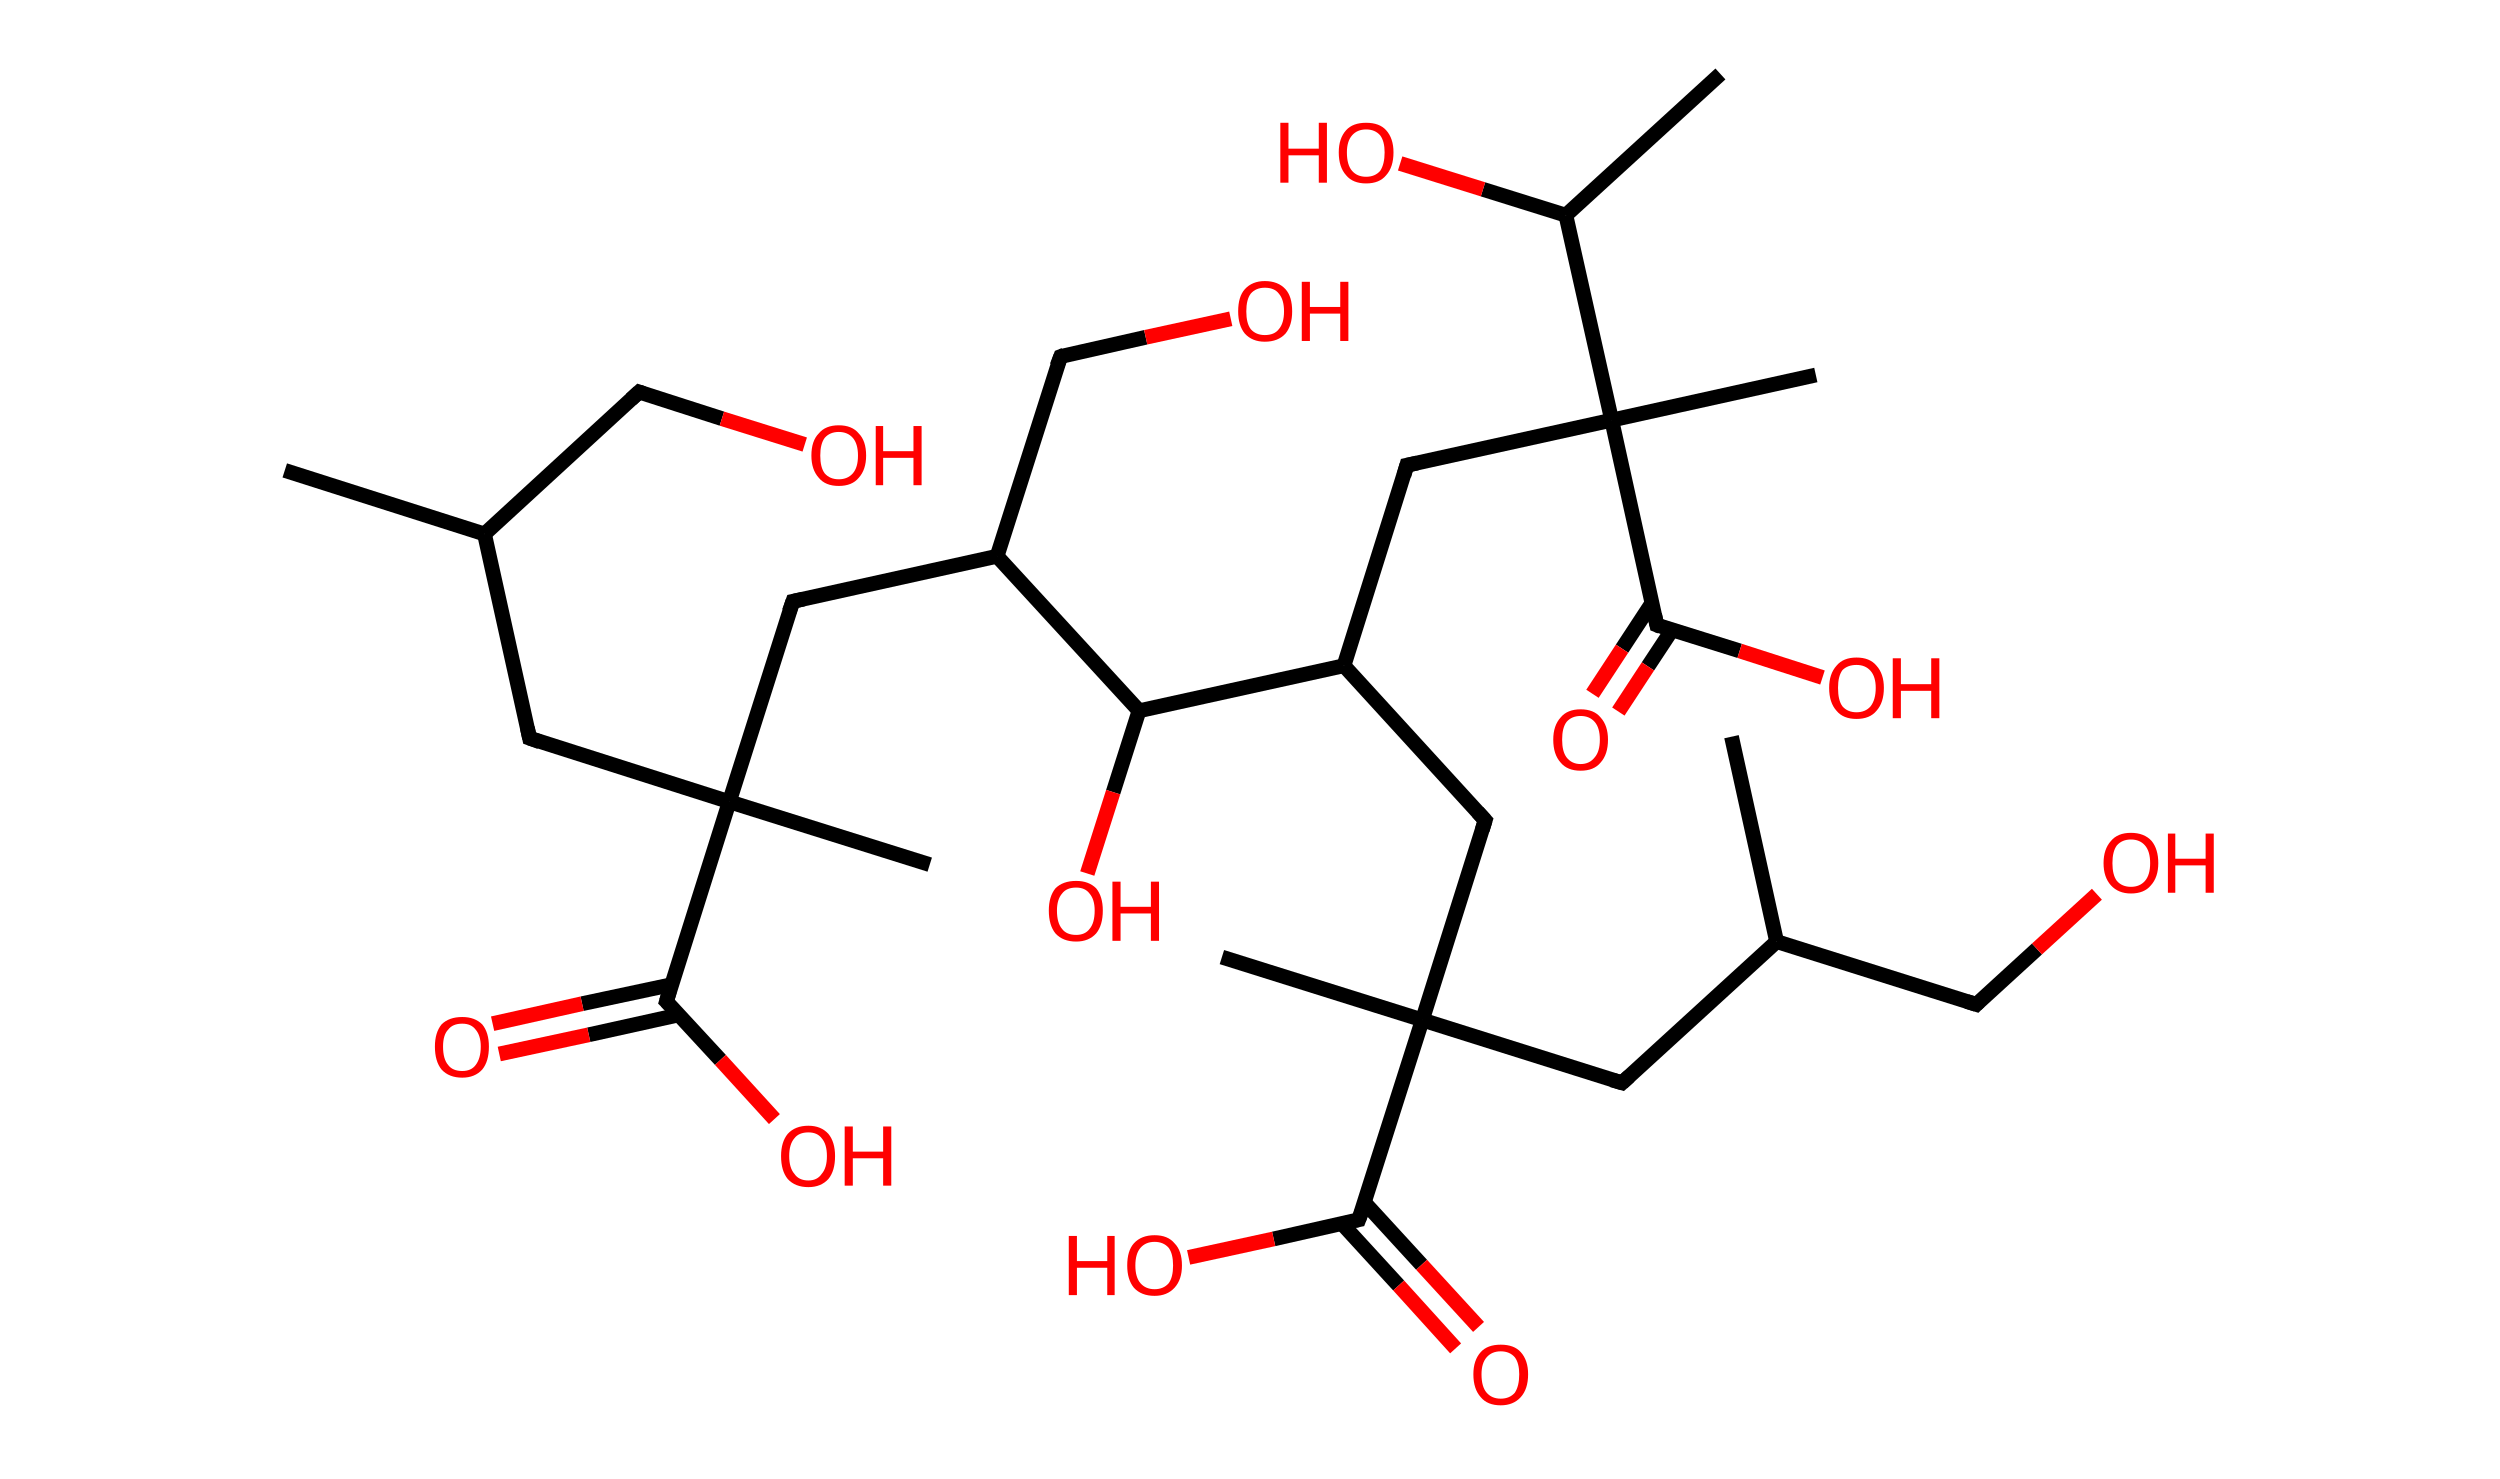 <?xml version='1.0' encoding='ASCII' standalone='yes'?>
<svg xmlns="http://www.w3.org/2000/svg" xmlns:rdkit="http://www.rdkit.org/xml" xmlns:xlink="http://www.w3.org/1999/xlink" version="1.1" baseProfile="full" xml:space="preserve" width="338px" height="200px" viewBox="0 0 338 200">
<!-- END OF HEADER -->
<rect style="opacity:1.0;fill:#FFFFFF;stroke:none" width="338.0" height="200.0" x="0.0" y="0.0"> </rect>
<path class="bond-0 atom-0 atom-1" d="M 38.5,63.6 L 65.5,72.2" style="fill:none;fill-rule:evenodd;stroke:#000000;stroke-width:2.0px;stroke-linecap:butt;stroke-linejoin:miter;stroke-opacity:1"/>
<path class="bond-1 atom-1 atom-2" d="M 65.5,72.2 L 86.4,53.0" style="fill:none;fill-rule:evenodd;stroke:#000000;stroke-width:2.0px;stroke-linecap:butt;stroke-linejoin:miter;stroke-opacity:1"/>
<path class="bond-2 atom-2 atom-3" d="M 86.4,53.0 L 97.6,56.6" style="fill:none;fill-rule:evenodd;stroke:#000000;stroke-width:2.0px;stroke-linecap:butt;stroke-linejoin:miter;stroke-opacity:1"/>
<path class="bond-2 atom-2 atom-3" d="M 97.6,56.6 L 108.8,60.1" style="fill:none;fill-rule:evenodd;stroke:#FF0000;stroke-width:2.0px;stroke-linecap:butt;stroke-linejoin:miter;stroke-opacity:1"/>
<path class="bond-3 atom-1 atom-4" d="M 65.5,72.2 L 71.6,99.8" style="fill:none;fill-rule:evenodd;stroke:#000000;stroke-width:2.0px;stroke-linecap:butt;stroke-linejoin:miter;stroke-opacity:1"/>
<path class="bond-4 atom-4 atom-5" d="M 71.6,99.8 L 98.6,108.4" style="fill:none;fill-rule:evenodd;stroke:#000000;stroke-width:2.0px;stroke-linecap:butt;stroke-linejoin:miter;stroke-opacity:1"/>
<path class="bond-5 atom-5 atom-6" d="M 98.6,108.4 L 125.7,116.9" style="fill:none;fill-rule:evenodd;stroke:#000000;stroke-width:2.0px;stroke-linecap:butt;stroke-linejoin:miter;stroke-opacity:1"/>
<path class="bond-6 atom-5 atom-7" d="M 98.6,108.4 L 107.2,81.3" style="fill:none;fill-rule:evenodd;stroke:#000000;stroke-width:2.0px;stroke-linecap:butt;stroke-linejoin:miter;stroke-opacity:1"/>
<path class="bond-7 atom-7 atom-8" d="M 107.2,81.3 L 134.8,75.2" style="fill:none;fill-rule:evenodd;stroke:#000000;stroke-width:2.0px;stroke-linecap:butt;stroke-linejoin:miter;stroke-opacity:1"/>
<path class="bond-8 atom-8 atom-9" d="M 134.8,75.2 L 143.4,48.2" style="fill:none;fill-rule:evenodd;stroke:#000000;stroke-width:2.0px;stroke-linecap:butt;stroke-linejoin:miter;stroke-opacity:1"/>
<path class="bond-9 atom-9 atom-10" d="M 143.4,48.2 L 154.9,45.6" style="fill:none;fill-rule:evenodd;stroke:#000000;stroke-width:2.0px;stroke-linecap:butt;stroke-linejoin:miter;stroke-opacity:1"/>
<path class="bond-9 atom-9 atom-10" d="M 154.9,45.6 L 166.4,43.1" style="fill:none;fill-rule:evenodd;stroke:#FF0000;stroke-width:2.0px;stroke-linecap:butt;stroke-linejoin:miter;stroke-opacity:1"/>
<path class="bond-10 atom-8 atom-11" d="M 134.8,75.2 L 154.0,96.1" style="fill:none;fill-rule:evenodd;stroke:#000000;stroke-width:2.0px;stroke-linecap:butt;stroke-linejoin:miter;stroke-opacity:1"/>
<path class="bond-11 atom-11 atom-12" d="M 154.0,96.1 L 150.5,107.1" style="fill:none;fill-rule:evenodd;stroke:#000000;stroke-width:2.0px;stroke-linecap:butt;stroke-linejoin:miter;stroke-opacity:1"/>
<path class="bond-11 atom-11 atom-12" d="M 150.5,107.1 L 147.0,118.1" style="fill:none;fill-rule:evenodd;stroke:#FF0000;stroke-width:2.0px;stroke-linecap:butt;stroke-linejoin:miter;stroke-opacity:1"/>
<path class="bond-12 atom-11 atom-13" d="M 154.0,96.1 L 181.7,90.0" style="fill:none;fill-rule:evenodd;stroke:#000000;stroke-width:2.0px;stroke-linecap:butt;stroke-linejoin:miter;stroke-opacity:1"/>
<path class="bond-13 atom-13 atom-14" d="M 181.7,90.0 L 200.8,110.9" style="fill:none;fill-rule:evenodd;stroke:#000000;stroke-width:2.0px;stroke-linecap:butt;stroke-linejoin:miter;stroke-opacity:1"/>
<path class="bond-14 atom-14 atom-15" d="M 200.8,110.9 L 192.3,137.9" style="fill:none;fill-rule:evenodd;stroke:#000000;stroke-width:2.0px;stroke-linecap:butt;stroke-linejoin:miter;stroke-opacity:1"/>
<path class="bond-15 atom-15 atom-16" d="M 192.3,137.9 L 165.2,129.4" style="fill:none;fill-rule:evenodd;stroke:#000000;stroke-width:2.0px;stroke-linecap:butt;stroke-linejoin:miter;stroke-opacity:1"/>
<path class="bond-16 atom-15 atom-17" d="M 192.3,137.9 L 219.3,146.4" style="fill:none;fill-rule:evenodd;stroke:#000000;stroke-width:2.0px;stroke-linecap:butt;stroke-linejoin:miter;stroke-opacity:1"/>
<path class="bond-17 atom-17 atom-18" d="M 219.3,146.4 L 240.2,127.3" style="fill:none;fill-rule:evenodd;stroke:#000000;stroke-width:2.0px;stroke-linecap:butt;stroke-linejoin:miter;stroke-opacity:1"/>
<path class="bond-18 atom-18 atom-19" d="M 240.2,127.3 L 234.1,99.6" style="fill:none;fill-rule:evenodd;stroke:#000000;stroke-width:2.0px;stroke-linecap:butt;stroke-linejoin:miter;stroke-opacity:1"/>
<path class="bond-19 atom-18 atom-20" d="M 240.2,127.3 L 267.2,135.8" style="fill:none;fill-rule:evenodd;stroke:#000000;stroke-width:2.0px;stroke-linecap:butt;stroke-linejoin:miter;stroke-opacity:1"/>
<path class="bond-20 atom-20 atom-21" d="M 267.2,135.8 L 275.4,128.3" style="fill:none;fill-rule:evenodd;stroke:#000000;stroke-width:2.0px;stroke-linecap:butt;stroke-linejoin:miter;stroke-opacity:1"/>
<path class="bond-20 atom-20 atom-21" d="M 275.4,128.3 L 283.5,120.9" style="fill:none;fill-rule:evenodd;stroke:#FF0000;stroke-width:2.0px;stroke-linecap:butt;stroke-linejoin:miter;stroke-opacity:1"/>
<path class="bond-21 atom-15 atom-22" d="M 192.3,137.9 L 183.7,164.9" style="fill:none;fill-rule:evenodd;stroke:#000000;stroke-width:2.0px;stroke-linecap:butt;stroke-linejoin:miter;stroke-opacity:1"/>
<path class="bond-22 atom-22 atom-23" d="M 181.4,165.4 L 189.1,173.8" style="fill:none;fill-rule:evenodd;stroke:#000000;stroke-width:2.0px;stroke-linecap:butt;stroke-linejoin:miter;stroke-opacity:1"/>
<path class="bond-22 atom-22 atom-23" d="M 189.1,173.8 L 196.8,182.3" style="fill:none;fill-rule:evenodd;stroke:#FF0000;stroke-width:2.0px;stroke-linecap:butt;stroke-linejoin:miter;stroke-opacity:1"/>
<path class="bond-22 atom-22 atom-23" d="M 184.5,162.6 L 192.2,171.0" style="fill:none;fill-rule:evenodd;stroke:#000000;stroke-width:2.0px;stroke-linecap:butt;stroke-linejoin:miter;stroke-opacity:1"/>
<path class="bond-22 atom-22 atom-23" d="M 192.2,171.0 L 199.9,179.4" style="fill:none;fill-rule:evenodd;stroke:#FF0000;stroke-width:2.0px;stroke-linecap:butt;stroke-linejoin:miter;stroke-opacity:1"/>
<path class="bond-23 atom-22 atom-24" d="M 183.7,164.9 L 172.2,167.5" style="fill:none;fill-rule:evenodd;stroke:#000000;stroke-width:2.0px;stroke-linecap:butt;stroke-linejoin:miter;stroke-opacity:1"/>
<path class="bond-23 atom-22 atom-24" d="M 172.2,167.5 L 160.7,170.0" style="fill:none;fill-rule:evenodd;stroke:#FF0000;stroke-width:2.0px;stroke-linecap:butt;stroke-linejoin:miter;stroke-opacity:1"/>
<path class="bond-24 atom-13 atom-25" d="M 181.7,90.0 L 190.2,62.9" style="fill:none;fill-rule:evenodd;stroke:#000000;stroke-width:2.0px;stroke-linecap:butt;stroke-linejoin:miter;stroke-opacity:1"/>
<path class="bond-25 atom-25 atom-26" d="M 190.2,62.9 L 217.9,56.8" style="fill:none;fill-rule:evenodd;stroke:#000000;stroke-width:2.0px;stroke-linecap:butt;stroke-linejoin:miter;stroke-opacity:1"/>
<path class="bond-26 atom-26 atom-27" d="M 217.9,56.8 L 245.5,50.7" style="fill:none;fill-rule:evenodd;stroke:#000000;stroke-width:2.0px;stroke-linecap:butt;stroke-linejoin:miter;stroke-opacity:1"/>
<path class="bond-27 atom-26 atom-28" d="M 217.9,56.8 L 224.0,84.5" style="fill:none;fill-rule:evenodd;stroke:#000000;stroke-width:2.0px;stroke-linecap:butt;stroke-linejoin:miter;stroke-opacity:1"/>
<path class="bond-28 atom-28 atom-29" d="M 223.3,81.6 L 219.3,87.7" style="fill:none;fill-rule:evenodd;stroke:#000000;stroke-width:2.0px;stroke-linecap:butt;stroke-linejoin:miter;stroke-opacity:1"/>
<path class="bond-28 atom-28 atom-29" d="M 219.3,87.7 L 215.3,93.8" style="fill:none;fill-rule:evenodd;stroke:#FF0000;stroke-width:2.0px;stroke-linecap:butt;stroke-linejoin:miter;stroke-opacity:1"/>
<path class="bond-28 atom-28 atom-29" d="M 226.1,85.1 L 222.8,90.1" style="fill:none;fill-rule:evenodd;stroke:#000000;stroke-width:2.0px;stroke-linecap:butt;stroke-linejoin:miter;stroke-opacity:1"/>
<path class="bond-28 atom-28 atom-29" d="M 222.8,90.1 L 218.8,96.2" style="fill:none;fill-rule:evenodd;stroke:#FF0000;stroke-width:2.0px;stroke-linecap:butt;stroke-linejoin:miter;stroke-opacity:1"/>
<path class="bond-29 atom-28 atom-30" d="M 224.0,84.5 L 235.2,88.0" style="fill:none;fill-rule:evenodd;stroke:#000000;stroke-width:2.0px;stroke-linecap:butt;stroke-linejoin:miter;stroke-opacity:1"/>
<path class="bond-29 atom-28 atom-30" d="M 235.2,88.0 L 246.4,91.6" style="fill:none;fill-rule:evenodd;stroke:#FF0000;stroke-width:2.0px;stroke-linecap:butt;stroke-linejoin:miter;stroke-opacity:1"/>
<path class="bond-30 atom-26 atom-31" d="M 217.9,56.8 L 211.7,29.1" style="fill:none;fill-rule:evenodd;stroke:#000000;stroke-width:2.0px;stroke-linecap:butt;stroke-linejoin:miter;stroke-opacity:1"/>
<path class="bond-31 atom-31 atom-32" d="M 211.7,29.1 L 232.6,10.0" style="fill:none;fill-rule:evenodd;stroke:#000000;stroke-width:2.0px;stroke-linecap:butt;stroke-linejoin:miter;stroke-opacity:1"/>
<path class="bond-32 atom-31 atom-33" d="M 211.7,29.1 L 200.5,25.6" style="fill:none;fill-rule:evenodd;stroke:#000000;stroke-width:2.0px;stroke-linecap:butt;stroke-linejoin:miter;stroke-opacity:1"/>
<path class="bond-32 atom-31 atom-33" d="M 200.5,25.6 L 189.3,22.1" style="fill:none;fill-rule:evenodd;stroke:#FF0000;stroke-width:2.0px;stroke-linecap:butt;stroke-linejoin:miter;stroke-opacity:1"/>
<path class="bond-33 atom-5 atom-34" d="M 98.6,108.4 L 90.1,135.4" style="fill:none;fill-rule:evenodd;stroke:#000000;stroke-width:2.0px;stroke-linecap:butt;stroke-linejoin:miter;stroke-opacity:1"/>
<path class="bond-34 atom-34 atom-35" d="M 90.9,133.1 L 78.7,135.7" style="fill:none;fill-rule:evenodd;stroke:#000000;stroke-width:2.0px;stroke-linecap:butt;stroke-linejoin:miter;stroke-opacity:1"/>
<path class="bond-34 atom-34 atom-35" d="M 78.7,135.7 L 66.6,138.4" style="fill:none;fill-rule:evenodd;stroke:#FF0000;stroke-width:2.0px;stroke-linecap:butt;stroke-linejoin:miter;stroke-opacity:1"/>
<path class="bond-34 atom-34 atom-35" d="M 91.8,137.2 L 79.6,139.9" style="fill:none;fill-rule:evenodd;stroke:#000000;stroke-width:2.0px;stroke-linecap:butt;stroke-linejoin:miter;stroke-opacity:1"/>
<path class="bond-34 atom-34 atom-35" d="M 79.6,139.9 L 67.5,142.5" style="fill:none;fill-rule:evenodd;stroke:#FF0000;stroke-width:2.0px;stroke-linecap:butt;stroke-linejoin:miter;stroke-opacity:1"/>
<path class="bond-35 atom-34 atom-36" d="M 90.1,135.4 L 97.4,143.3" style="fill:none;fill-rule:evenodd;stroke:#000000;stroke-width:2.0px;stroke-linecap:butt;stroke-linejoin:miter;stroke-opacity:1"/>
<path class="bond-35 atom-34 atom-36" d="M 97.4,143.3 L 104.7,151.3" style="fill:none;fill-rule:evenodd;stroke:#FF0000;stroke-width:2.0px;stroke-linecap:butt;stroke-linejoin:miter;stroke-opacity:1"/>
<path d="M 85.3,54.0 L 86.4,53.0 L 87.0,53.2" style="fill:none;stroke:#000000;stroke-width:2.0px;stroke-linecap:butt;stroke-linejoin:miter;stroke-opacity:1;"/>
<path d="M 71.3,98.4 L 71.6,99.8 L 73.0,100.3" style="fill:none;stroke:#000000;stroke-width:2.0px;stroke-linecap:butt;stroke-linejoin:miter;stroke-opacity:1;"/>
<path d="M 106.7,82.7 L 107.2,81.3 L 108.6,81.0" style="fill:none;stroke:#000000;stroke-width:2.0px;stroke-linecap:butt;stroke-linejoin:miter;stroke-opacity:1;"/>
<path d="M 142.9,49.5 L 143.4,48.2 L 143.9,48.0" style="fill:none;stroke:#000000;stroke-width:2.0px;stroke-linecap:butt;stroke-linejoin:miter;stroke-opacity:1;"/>
<path d="M 199.8,109.8 L 200.8,110.9 L 200.4,112.2" style="fill:none;stroke:#000000;stroke-width:2.0px;stroke-linecap:butt;stroke-linejoin:miter;stroke-opacity:1;"/>
<path d="M 217.9,146.0 L 219.3,146.4 L 220.3,145.5" style="fill:none;stroke:#000000;stroke-width:2.0px;stroke-linecap:butt;stroke-linejoin:miter;stroke-opacity:1;"/>
<path d="M 265.9,135.4 L 267.2,135.8 L 267.6,135.4" style="fill:none;stroke:#000000;stroke-width:2.0px;stroke-linecap:butt;stroke-linejoin:miter;stroke-opacity:1;"/>
<path d="M 184.2,163.6 L 183.7,164.9 L 183.2,165.0" style="fill:none;stroke:#000000;stroke-width:2.0px;stroke-linecap:butt;stroke-linejoin:miter;stroke-opacity:1;"/>
<path d="M 189.8,64.3 L 190.2,62.9 L 191.6,62.6" style="fill:none;stroke:#000000;stroke-width:2.0px;stroke-linecap:butt;stroke-linejoin:miter;stroke-opacity:1;"/>
<path d="M 223.7,83.1 L 224.0,84.5 L 224.5,84.7" style="fill:none;stroke:#000000;stroke-width:2.0px;stroke-linecap:butt;stroke-linejoin:miter;stroke-opacity:1;"/>
<path d="M 90.5,134.0 L 90.1,135.4 L 90.5,135.8" style="fill:none;stroke:#000000;stroke-width:2.0px;stroke-linecap:butt;stroke-linejoin:miter;stroke-opacity:1;"/>
<path class="atom-3" d="M 109.7 61.6 Q 109.7 59.6, 110.7 58.6 Q 111.6 57.5, 113.4 57.5 Q 115.2 57.5, 116.1 58.6 Q 117.1 59.6, 117.1 61.6 Q 117.1 63.5, 116.1 64.6 Q 115.2 65.7, 113.4 65.7 Q 111.6 65.7, 110.7 64.6 Q 109.7 63.5, 109.7 61.6 M 113.4 64.8 Q 114.6 64.8, 115.3 64.0 Q 116.0 63.2, 116.0 61.6 Q 116.0 60.0, 115.3 59.2 Q 114.6 58.4, 113.4 58.4 Q 112.2 58.4, 111.5 59.2 Q 110.9 60.0, 110.9 61.6 Q 110.9 63.2, 111.5 64.0 Q 112.2 64.8, 113.4 64.8 " fill="#FF0000"/>
<path class="atom-3" d="M 118.4 57.6 L 119.4 57.6 L 119.4 61.0 L 123.5 61.0 L 123.5 57.6 L 124.6 57.6 L 124.6 65.6 L 123.5 65.6 L 123.5 61.9 L 119.4 61.9 L 119.4 65.6 L 118.4 65.6 L 118.4 57.6 " fill="#FF0000"/>
<path class="atom-10" d="M 167.4 42.1 Q 167.4 40.1, 168.3 39.1 Q 169.3 38.0, 171.0 38.0 Q 172.8 38.0, 173.8 39.1 Q 174.7 40.1, 174.7 42.1 Q 174.7 44.0, 173.8 45.1 Q 172.8 46.2, 171.0 46.2 Q 169.3 46.2, 168.3 45.1 Q 167.4 44.0, 167.4 42.1 M 171.0 45.3 Q 172.3 45.3, 172.9 44.5 Q 173.6 43.7, 173.6 42.1 Q 173.6 40.5, 172.9 39.7 Q 172.3 38.9, 171.0 38.9 Q 169.8 38.9, 169.1 39.7 Q 168.5 40.5, 168.5 42.1 Q 168.5 43.7, 169.1 44.5 Q 169.8 45.3, 171.0 45.3 " fill="#FF0000"/>
<path class="atom-10" d="M 176.0 38.1 L 177.1 38.1 L 177.1 41.5 L 181.2 41.5 L 181.2 38.1 L 182.3 38.1 L 182.3 46.1 L 181.2 46.1 L 181.2 42.4 L 177.1 42.4 L 177.1 46.1 L 176.0 46.1 L 176.0 38.1 " fill="#FF0000"/>
<path class="atom-12" d="M 141.8 123.1 Q 141.8 121.2, 142.7 120.1 Q 143.7 119.1, 145.5 119.1 Q 147.2 119.1, 148.2 120.1 Q 149.1 121.2, 149.1 123.1 Q 149.1 125.1, 148.2 126.2 Q 147.2 127.3, 145.5 127.3 Q 143.7 127.3, 142.7 126.2 Q 141.8 125.1, 141.8 123.1 M 145.5 126.4 Q 146.7 126.4, 147.3 125.6 Q 148.0 124.8, 148.0 123.1 Q 148.0 121.6, 147.3 120.8 Q 146.7 120.0, 145.5 120.0 Q 144.2 120.0, 143.6 120.8 Q 142.9 121.6, 142.9 123.1 Q 142.9 124.8, 143.6 125.6 Q 144.2 126.4, 145.5 126.4 " fill="#FF0000"/>
<path class="atom-12" d="M 150.4 119.2 L 151.5 119.2 L 151.5 122.6 L 155.6 122.6 L 155.6 119.2 L 156.7 119.2 L 156.7 127.2 L 155.6 127.2 L 155.6 123.5 L 151.5 123.5 L 151.5 127.2 L 150.4 127.2 L 150.4 119.2 " fill="#FF0000"/>
<path class="atom-21" d="M 284.4 116.7 Q 284.4 114.8, 285.4 113.7 Q 286.3 112.6, 288.1 112.6 Q 289.9 112.6, 290.9 113.7 Q 291.8 114.8, 291.8 116.7 Q 291.8 118.6, 290.8 119.7 Q 289.9 120.8, 288.1 120.8 Q 286.4 120.8, 285.4 119.7 Q 284.4 118.6, 284.4 116.7 M 288.1 119.9 Q 289.3 119.9, 290.0 119.1 Q 290.7 118.3, 290.7 116.7 Q 290.7 115.1, 290.0 114.3 Q 289.3 113.5, 288.1 113.5 Q 286.9 113.5, 286.2 114.3 Q 285.6 115.1, 285.6 116.7 Q 285.6 118.3, 286.2 119.1 Q 286.9 119.9, 288.1 119.9 " fill="#FF0000"/>
<path class="atom-21" d="M 293.1 112.7 L 294.1 112.7 L 294.1 116.1 L 298.2 116.1 L 298.2 112.7 L 299.3 112.7 L 299.3 120.7 L 298.2 120.7 L 298.2 117.0 L 294.1 117.0 L 294.1 120.7 L 293.1 120.7 L 293.1 112.7 " fill="#FF0000"/>
<path class="atom-23" d="M 199.2 185.8 Q 199.2 183.9, 200.2 182.8 Q 201.1 181.8, 202.9 181.8 Q 204.7 181.8, 205.6 182.8 Q 206.6 183.9, 206.6 185.8 Q 206.6 187.8, 205.6 188.9 Q 204.6 190.0, 202.9 190.0 Q 201.1 190.0, 200.2 188.9 Q 199.2 187.8, 199.2 185.8 M 202.9 189.1 Q 204.1 189.1, 204.8 188.3 Q 205.4 187.4, 205.4 185.8 Q 205.4 184.3, 204.8 183.5 Q 204.1 182.7, 202.9 182.7 Q 201.7 182.7, 201.0 183.5 Q 200.3 184.3, 200.3 185.8 Q 200.3 187.5, 201.0 188.3 Q 201.7 189.1, 202.9 189.1 " fill="#FF0000"/>
<path class="atom-24" d="M 144.5 167.1 L 145.6 167.1 L 145.6 170.5 L 149.7 170.5 L 149.7 167.1 L 150.7 167.1 L 150.7 175.1 L 149.7 175.1 L 149.7 171.4 L 145.6 171.4 L 145.6 175.1 L 144.5 175.1 L 144.5 167.1 " fill="#FF0000"/>
<path class="atom-24" d="M 152.4 171.1 Q 152.4 169.1, 153.3 168.1 Q 154.3 167.0, 156.1 167.0 Q 157.9 167.0, 158.8 168.1 Q 159.8 169.1, 159.8 171.1 Q 159.8 173.0, 158.8 174.1 Q 157.8 175.2, 156.1 175.2 Q 154.3 175.2, 153.3 174.1 Q 152.4 173.0, 152.4 171.1 M 156.1 174.3 Q 157.3 174.3, 158.0 173.5 Q 158.6 172.7, 158.6 171.1 Q 158.6 169.5, 158.0 168.7 Q 157.3 167.9, 156.1 167.9 Q 154.9 167.9, 154.2 168.7 Q 153.5 169.5, 153.5 171.1 Q 153.5 172.7, 154.2 173.5 Q 154.9 174.3, 156.1 174.3 " fill="#FF0000"/>
<path class="atom-29" d="M 210.0 100.0 Q 210.0 98.1, 211.0 97.0 Q 211.9 95.9, 213.7 95.9 Q 215.5 95.9, 216.4 97.0 Q 217.4 98.1, 217.4 100.0 Q 217.4 102.0, 216.4 103.1 Q 215.5 104.2, 213.7 104.2 Q 211.9 104.2, 211.0 103.1 Q 210.0 102.0, 210.0 100.0 M 213.7 103.3 Q 214.9 103.3, 215.6 102.4 Q 216.3 101.6, 216.3 100.0 Q 216.3 98.4, 215.6 97.6 Q 214.9 96.8, 213.7 96.8 Q 212.5 96.8, 211.8 97.6 Q 211.2 98.4, 211.2 100.0 Q 211.2 101.6, 211.8 102.4 Q 212.5 103.3, 213.7 103.3 " fill="#FF0000"/>
<path class="atom-30" d="M 247.3 93.0 Q 247.3 91.1, 248.3 90.0 Q 249.2 88.9, 251.0 88.9 Q 252.8 88.9, 253.7 90.0 Q 254.7 91.1, 254.7 93.0 Q 254.7 95.0, 253.7 96.1 Q 252.8 97.2, 251.0 97.2 Q 249.2 97.2, 248.3 96.1 Q 247.3 95.0, 247.3 93.0 M 251.0 96.3 Q 252.2 96.3, 252.9 95.5 Q 253.6 94.6, 253.6 93.0 Q 253.6 91.5, 252.9 90.7 Q 252.2 89.9, 251.0 89.9 Q 249.8 89.9, 249.1 90.6 Q 248.5 91.4, 248.5 93.0 Q 248.5 94.7, 249.1 95.5 Q 249.8 96.3, 251.0 96.3 " fill="#FF0000"/>
<path class="atom-30" d="M 255.9 89.0 L 257.0 89.0 L 257.0 92.5 L 261.1 92.5 L 261.1 89.0 L 262.2 89.0 L 262.2 97.1 L 261.1 97.1 L 261.1 93.4 L 257.0 93.4 L 257.0 97.1 L 255.9 97.1 L 255.9 89.0 " fill="#FF0000"/>
<path class="atom-33" d="M 173.1 16.6 L 174.2 16.6 L 174.2 20.1 L 178.3 20.1 L 178.3 16.6 L 179.4 16.6 L 179.4 24.7 L 178.3 24.7 L 178.3 21.0 L 174.2 21.0 L 174.2 24.7 L 173.1 24.7 L 173.1 16.6 " fill="#FF0000"/>
<path class="atom-33" d="M 181.0 20.6 Q 181.0 18.7, 182.0 17.6 Q 182.9 16.6, 184.7 16.6 Q 186.5 16.6, 187.4 17.6 Q 188.4 18.7, 188.4 20.6 Q 188.4 22.6, 187.4 23.7 Q 186.5 24.8, 184.7 24.8 Q 182.9 24.8, 182.0 23.7 Q 181.0 22.6, 181.0 20.6 M 184.7 23.9 Q 185.9 23.9, 186.6 23.1 Q 187.2 22.2, 187.2 20.6 Q 187.2 19.1, 186.6 18.3 Q 185.9 17.5, 184.7 17.5 Q 183.5 17.5, 182.8 18.3 Q 182.1 19.1, 182.1 20.6 Q 182.1 22.3, 182.8 23.1 Q 183.5 23.9, 184.7 23.9 " fill="#FF0000"/>
<path class="atom-35" d="M 58.8 141.5 Q 58.8 139.6, 59.7 138.5 Q 60.7 137.5, 62.5 137.5 Q 64.2 137.5, 65.2 138.5 Q 66.1 139.6, 66.1 141.5 Q 66.1 143.5, 65.2 144.6 Q 64.2 145.7, 62.5 145.7 Q 60.7 145.7, 59.7 144.6 Q 58.8 143.5, 58.8 141.5 M 62.5 144.8 Q 63.7 144.8, 64.3 144.0 Q 65.0 143.1, 65.0 141.5 Q 65.0 140.0, 64.3 139.2 Q 63.7 138.4, 62.5 138.4 Q 61.2 138.4, 60.6 139.2 Q 59.9 139.9, 59.9 141.5 Q 59.9 143.2, 60.6 144.0 Q 61.2 144.8, 62.5 144.8 " fill="#FF0000"/>
<path class="atom-36" d="M 105.6 156.3 Q 105.6 154.4, 106.5 153.3 Q 107.5 152.2, 109.3 152.2 Q 111.0 152.2, 112.0 153.3 Q 112.9 154.4, 112.9 156.3 Q 112.9 158.3, 112.0 159.4 Q 111.0 160.5, 109.3 160.5 Q 107.5 160.5, 106.5 159.4 Q 105.6 158.3, 105.6 156.3 M 109.3 159.6 Q 110.5 159.6, 111.1 158.7 Q 111.8 157.9, 111.8 156.3 Q 111.8 154.7, 111.1 153.9 Q 110.5 153.1, 109.3 153.1 Q 108.0 153.1, 107.4 153.9 Q 106.7 154.7, 106.7 156.3 Q 106.7 157.9, 107.4 158.7 Q 108.0 159.6, 109.3 159.6 " fill="#FF0000"/>
<path class="atom-36" d="M 114.2 152.3 L 115.3 152.3 L 115.3 155.7 L 119.4 155.7 L 119.4 152.3 L 120.5 152.3 L 120.5 160.3 L 119.4 160.3 L 119.4 156.6 L 115.3 156.6 L 115.3 160.3 L 114.2 160.3 L 114.2 152.3 " fill="#FF0000"/>
</svg>
